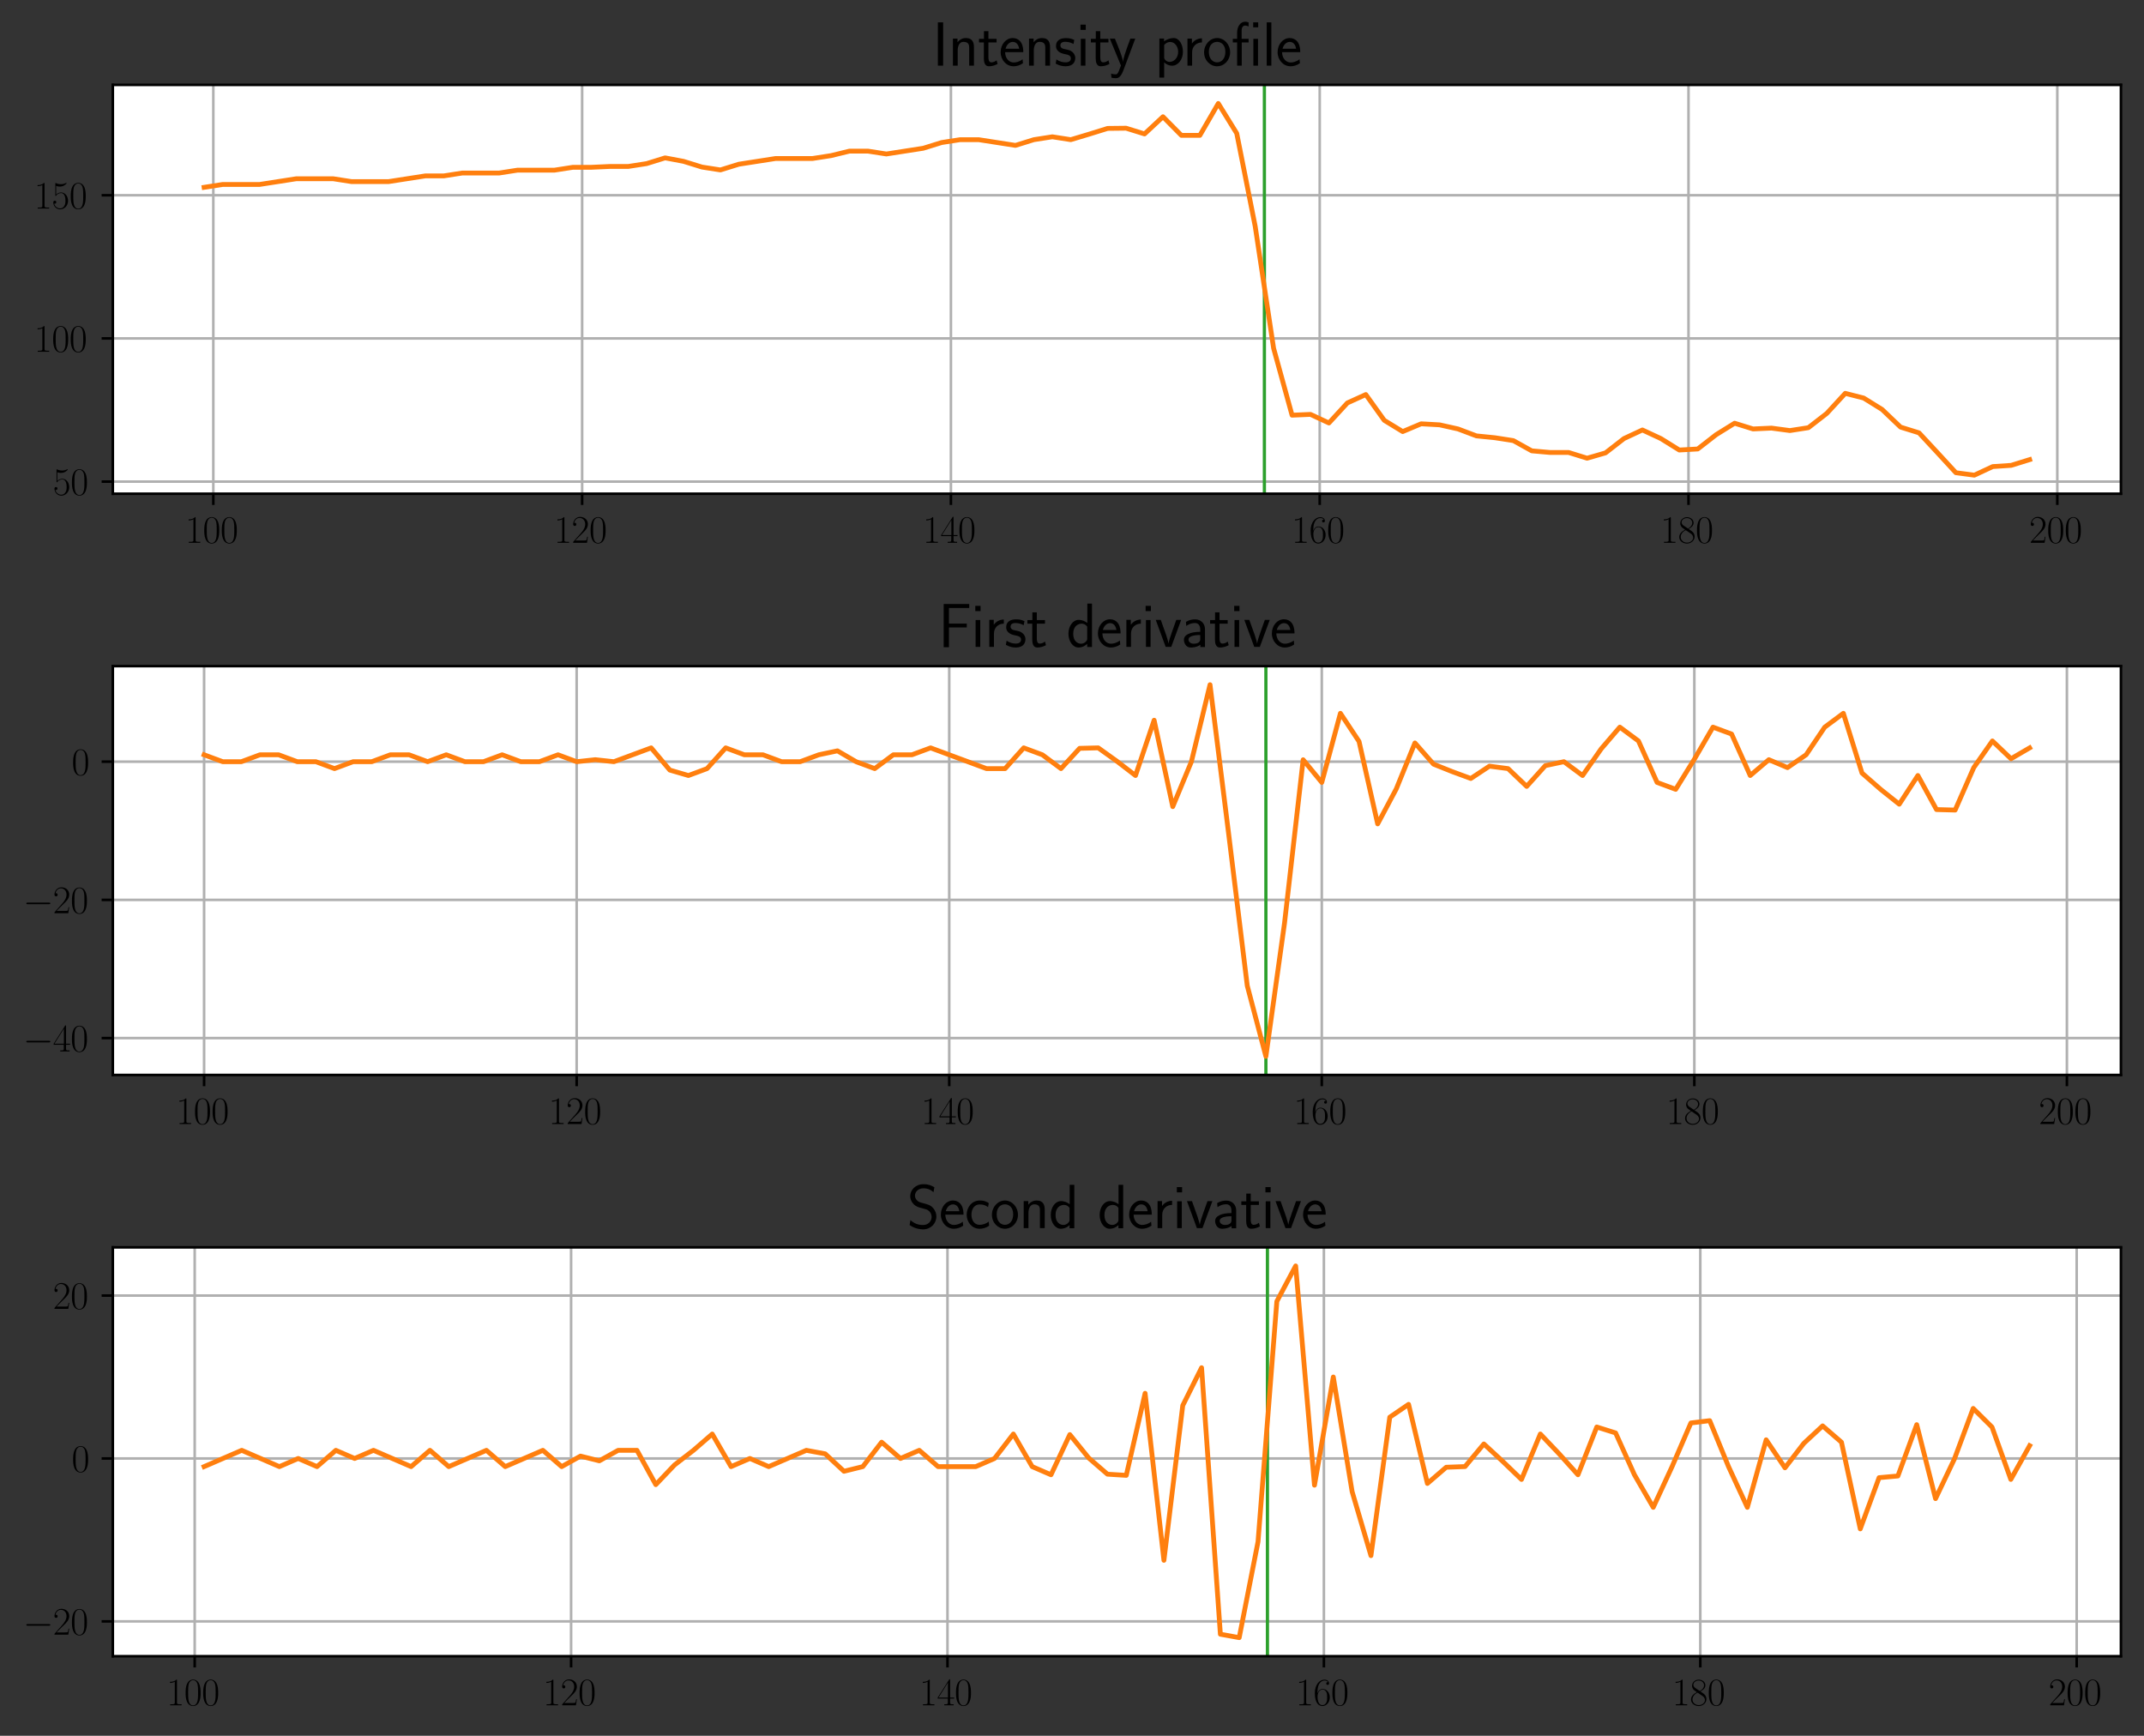 <?xml version="1.0" encoding="utf-8" standalone="no"?>
<!DOCTYPE svg PUBLIC "-//W3C//DTD SVG 1.1//EN"
  "http://www.w3.org/Graphics/SVG/1.1/DTD/svg11.dtd">
<svg height="541.532pt" version="1.1" viewBox="0 0 668.968 541.532" width="668.968pt" xmlns="http://www.w3.org/2000/svg" xmlns:xlink="http://www.w3.org/1999/xlink">
 <rect x="0" y="0" width="668.968" height="541.532" fill="#333333" stroke="none"/>
 <defs>
  <style type="text/css">*{stroke-linecap:butt;stroke-linejoin:round;}</style>
 </defs>
 <g id="figure_1">
  <g id="patch_1">
   <path d="M 0 541.532 
L 668.968 541.532 
L 668.968 0 
L 0 0 
z
" style="fill:none;"/>
  </g>
  <g id="axes_1">
   <g id="patch_2">
    <path d="M 35.204 154.039 
L 661.768 154.039 
L 661.768 26.484 
L 35.204 26.484 
z
" style="fill:#ffffff;"/>
   </g>
   <g id="matplotlib.axis_1">
    <g id="xtick_1">
     <g id="line2d_1">
      <path clip-path="url(#pe5c062c806)" d="M 66.561 154.039 
L 66.561 26.484 
" style="fill:none;stroke:#b0b0b0;stroke-linecap:square;stroke-width:0.8;"/>
     </g>
     <g id="line2d_2">
      <defs>
       <path d="M 0 0 
L 0 3.5 
" id="m19f7d70f24" style="stroke:#000000;stroke-width:0.8;"/>
      </defs>
      <g>
       <use style="stroke:#000000;stroke-width:0.8;" x="66.561" xlink:href="#m19f7d70f24" y="154.039"/>
      </g>
     </g>
     <g id="text_1">
      <!-- $\mathdefault{100}$ -->
      <g transform="translate(57.782 169.341)scale(0.12 -0.12)">
       <defs>
        <path d="M 1702 4058 
C 1702 4192 1696 4192 1606 4192 
C 1357 3916 979 3827 621 3827 
C 602 3827 570 3827 563 3808 
C 557 3795 557 3782 557 3648 
C 755 3648 1088 3686 1344 3839 
L 1344 461 
C 1344 236 1331 160 781 160 
L 589 160 
L 589 0 
C 896 0 1216 0 1523 0 
C 1830 0 2150 0 2458 0 
L 2458 160 
L 2266 160 
C 1715 160 1702 230 1702 458 
L 1702 4058 
z
" id="CMR17-31" transform="scale(0.016)"/>
        <path d="M 2688 2025 
C 2688 2416 2682 3080 2413 3591 
C 2176 4039 1798 4198 1466 4198 
C 1158 4198 768 4058 525 3597 
C 269 3118 243 2524 243 2025 
C 243 1661 250 1106 448 619 
C 723 -39 1216 -128 1466 -128 
C 1760 -128 2208 -7 2470 600 
C 2662 1042 2688 1559 2688 2025 
z
M 1466 -26 
C 1056 -26 813 325 723 812 
C 653 1188 653 1738 653 2096 
C 653 2588 653 2997 736 3387 
C 858 3929 1216 4096 1466 4096 
C 1728 4096 2067 3923 2189 3400 
C 2272 3036 2278 2607 2278 2096 
C 2278 1680 2278 1169 2202 792 
C 2067 95 1690 -26 1466 -26 
z
" id="CMR17-30" transform="scale(0.016)"/>
       </defs>
       <use transform="scale(0.996)" xlink:href="#CMR17-31"/>
       <use transform="translate(45.69 0)scale(0.996)" xlink:href="#CMR17-30"/>
       <use transform="translate(91.381 0)scale(0.996)" xlink:href="#CMR17-30"/>
      </g>
     </g>
    </g>
    <g id="xtick_2">
     <g id="line2d_3">
      <path clip-path="url(#pe5c062c806)" d="M 181.633 154.039 
L 181.633 26.484 
" style="fill:none;stroke:#b0b0b0;stroke-linecap:square;stroke-width:0.8;"/>
     </g>
     <g id="line2d_4">
      <g>
       <use style="stroke:#000000;stroke-width:0.8;" x="181.633" xlink:href="#m19f7d70f24" y="154.039"/>
      </g>
     </g>
     <g id="text_2">
      <!-- $\mathdefault{120}$ -->
      <g transform="translate(172.853 169.341)scale(0.12 -0.12)">
       <defs>
        <path d="M 2669 989 
L 2554 989 
C 2490 536 2438 459 2413 420 
C 2381 369 1920 369 1830 369 
L 602 369 
C 832 619 1280 1072 1824 1597 
C 2214 1967 2669 2402 2669 3035 
C 2669 3790 2067 4224 1395 4224 
C 691 4224 262 3604 262 3030 
C 262 2780 448 2748 525 2748 
C 589 2748 781 2787 781 3010 
C 781 3207 614 3264 525 3264 
C 486 3264 448 3258 422 3245 
C 544 3790 915 4058 1306 4058 
C 1862 4058 2227 3617 2227 3035 
C 2227 2479 1901 2000 1536 1584 
L 262 146 
L 262 0 
L 2515 0 
L 2669 989 
z
" id="CMR17-32" transform="scale(0.016)"/>
       </defs>
       <use transform="scale(0.996)" xlink:href="#CMR17-31"/>
       <use transform="translate(45.69 0)scale(0.996)" xlink:href="#CMR17-32"/>
       <use transform="translate(91.381 0)scale(0.996)" xlink:href="#CMR17-30"/>
      </g>
     </g>
    </g>
    <g id="xtick_3">
     <g id="line2d_5">
      <path clip-path="url(#pe5c062c806)" d="M 296.704 154.039 
L 296.704 26.484 
" style="fill:none;stroke:#b0b0b0;stroke-linecap:square;stroke-width:0.8;"/>
     </g>
     <g id="line2d_6">
      <g>
       <use style="stroke:#000000;stroke-width:0.8;" x="296.704" xlink:href="#m19f7d70f24" y="154.039"/>
      </g>
     </g>
     <g id="text_3">
      <!-- $\mathdefault{140}$ -->
      <g transform="translate(287.925 169.341)scale(0.12 -0.12)">
       <defs>
        <path d="M 2150 4122 
C 2150 4256 2144 4256 2029 4256 
L 128 1254 
L 128 1088 
L 1779 1088 
L 1779 457 
C 1779 224 1766 160 1318 160 
L 1197 160 
L 1197 0 
C 1402 0 1747 0 1965 0 
C 2182 0 2528 0 2733 0 
L 2733 160 
L 2611 160 
C 2163 160 2150 224 2150 457 
L 2150 1088 
L 2803 1088 
L 2803 1254 
L 2150 1254 
L 2150 4122 
z
M 1798 3703 
L 1798 1254 
L 256 1254 
L 1798 3703 
z
" id="CMR17-34" transform="scale(0.016)"/>
       </defs>
       <use transform="scale(0.996)" xlink:href="#CMR17-31"/>
       <use transform="translate(45.69 0)scale(0.996)" xlink:href="#CMR17-34"/>
       <use transform="translate(91.381 0)scale(0.996)" xlink:href="#CMR17-30"/>
      </g>
     </g>
    </g>
    <g id="xtick_4">
     <g id="line2d_7">
      <path clip-path="url(#pe5c062c806)" d="M 411.775 154.039 
L 411.775 26.484 
" style="fill:none;stroke:#b0b0b0;stroke-linecap:square;stroke-width:0.8;"/>
     </g>
     <g id="line2d_8">
      <g>
       <use style="stroke:#000000;stroke-width:0.8;" x="411.775" xlink:href="#m19f7d70f24" y="154.039"/>
      </g>
     </g>
     <g id="text_4">
      <!-- $\mathdefault{160}$ -->
      <g transform="translate(402.996 169.341)scale(0.12 -0.12)">
       <defs>
        <path d="M 678 2176 
C 678 3690 1395 4032 1811 4032 
C 1946 4032 2272 4009 2400 3776 
C 2298 3776 2106 3776 2106 3553 
C 2106 3381 2246 3323 2336 3323 
C 2394 3323 2566 3348 2566 3560 
C 2566 3954 2246 4179 1805 4179 
C 1043 4179 243 3390 243 1984 
C 243 253 966 -128 1478 -128 
C 2099 -128 2688 427 2688 1283 
C 2688 2081 2170 2662 1517 2662 
C 1126 2662 838 2407 678 1960 
L 678 2176 
z
M 1478 25 
C 691 25 691 1200 691 1436 
C 691 1896 909 2560 1504 2560 
C 1613 2560 1926 2560 2138 2120 
C 2253 1870 2253 1609 2253 1289 
C 2253 944 2253 690 2118 434 
C 1978 171 1773 25 1478 25 
z
" id="CMR17-36" transform="scale(0.016)"/>
       </defs>
       <use transform="scale(0.996)" xlink:href="#CMR17-31"/>
       <use transform="translate(45.69 0)scale(0.996)" xlink:href="#CMR17-36"/>
       <use transform="translate(91.381 0)scale(0.996)" xlink:href="#CMR17-30"/>
      </g>
     </g>
    </g>
    <g id="xtick_5">
     <g id="line2d_9">
      <path clip-path="url(#pe5c062c806)" d="M 526.847 154.039 
L 526.847 26.484 
" style="fill:none;stroke:#b0b0b0;stroke-linecap:square;stroke-width:0.8;"/>
     </g>
     <g id="line2d_10">
      <g>
       <use style="stroke:#000000;stroke-width:0.8;" x="526.847" xlink:href="#m19f7d70f24" y="154.039"/>
      </g>
     </g>
     <g id="text_5">
      <!-- $\mathdefault{180}$ -->
      <g transform="translate(518.067 169.341)scale(0.12 -0.12)">
       <defs>
        <path d="M 1741 2264 
C 2144 2467 2554 2773 2554 3263 
C 2554 3841 1990 4179 1472 4179 
C 890 4179 378 3759 378 3180 
C 378 3021 416 2747 666 2505 
C 730 2442 998 2251 1171 2130 
C 883 1983 211 1634 211 934 
C 211 279 838 -128 1459 -128 
C 2144 -128 2720 362 2720 1010 
C 2720 1590 2330 1857 2074 2029 
L 1741 2264 
z
M 902 2822 
C 851 2854 595 3051 595 3351 
C 595 3739 998 4032 1459 4032 
C 1965 4032 2336 3676 2336 3262 
C 2336 2669 1670 2331 1638 2331 
C 1632 2331 1626 2331 1574 2370 
L 902 2822 
z
M 2080 1519 
C 2176 1449 2483 1240 2483 851 
C 2483 381 2010 25 1472 25 
C 890 25 448 438 448 940 
C 448 1443 838 1862 1280 2060 
L 2080 1519 
z
" id="CMR17-38" transform="scale(0.016)"/>
       </defs>
       <use transform="scale(0.996)" xlink:href="#CMR17-31"/>
       <use transform="translate(45.69 0)scale(0.996)" xlink:href="#CMR17-38"/>
       <use transform="translate(91.381 0)scale(0.996)" xlink:href="#CMR17-30"/>
      </g>
     </g>
    </g>
    <g id="xtick_6">
     <g id="line2d_11">
      <path clip-path="url(#pe5c062c806)" d="M 641.918 154.039 
L 641.918 26.484 
" style="fill:none;stroke:#b0b0b0;stroke-linecap:square;stroke-width:0.8;"/>
     </g>
     <g id="line2d_12">
      <g>
       <use style="stroke:#000000;stroke-width:0.8;" x="641.918" xlink:href="#m19f7d70f24" y="154.039"/>
      </g>
     </g>
     <g id="text_6">
      <!-- $\mathdefault{200}$ -->
      <g transform="translate(633.139 169.341)scale(0.12 -0.12)">
       <use transform="scale(0.996)" xlink:href="#CMR17-32"/>
       <use transform="translate(45.69 0)scale(0.996)" xlink:href="#CMR17-30"/>
       <use transform="translate(91.381 0)scale(0.996)" xlink:href="#CMR17-30"/>
      </g>
     </g>
    </g>
   </g>
   <g id="matplotlib.axis_2">
    <g id="ytick_1">
     <g id="line2d_13">
      <path clip-path="url(#pe5c062c806)" d="M 35.204 150.243 
L 661.768 150.243 
" style="fill:none;stroke:#b0b0b0;stroke-linecap:square;stroke-width:0.8;"/>
     </g>
     <g id="line2d_14">
      <defs>
       <path d="M 0 0 
L -3.5 0 
" id="mb8ed5f42ba" style="stroke:#000000;stroke-width:0.8;"/>
      </defs>
      <g>
       <use style="stroke:#000000;stroke-width:0.8;" x="35.204" xlink:href="#mb8ed5f42ba" y="150.243"/>
      </g>
     </g>
     <g id="text_7">
      <!-- $\mathdefault{50}$ -->
      <g transform="translate(16.498 154.394)scale(0.12 -0.12)">
       <defs>
        <path d="M 730 3692 
C 794 3666 1056 3584 1325 3584 
C 1920 3584 2246 3911 2432 4100 
C 2432 4157 2432 4192 2394 4192 
C 2387 4192 2374 4192 2323 4163 
C 2099 4058 1837 3973 1517 3973 
C 1325 3973 1037 3999 723 4139 
C 653 4171 640 4171 634 4171 
C 602 4171 595 4164 595 4037 
L 595 2203 
C 595 2089 595 2057 659 2057 
C 691 2057 704 2070 736 2114 
C 941 2401 1222 2522 1542 2522 
C 1766 2522 2246 2382 2246 1289 
C 2246 1085 2246 715 2054 421 
C 1894 159 1645 25 1370 25 
C 947 25 518 320 403 814 
C 429 807 480 795 506 795 
C 589 795 749 840 749 1038 
C 749 1210 627 1280 506 1280 
C 358 1280 262 1190 262 1011 
C 262 454 704 -128 1382 -128 
C 2042 -128 2669 440 2669 1264 
C 2669 2030 2170 2624 1549 2624 
C 1222 2624 947 2503 730 2274 
L 730 3692 
z
" id="CMR17-35" transform="scale(0.016)"/>
       </defs>
       <use transform="scale(0.996)" xlink:href="#CMR17-35"/>
       <use transform="translate(45.69 0)scale(0.996)" xlink:href="#CMR17-30"/>
      </g>
     </g>
    </g>
    <g id="ytick_2">
     <g id="line2d_15">
      <path clip-path="url(#pe5c062c806)" d="M 35.204 105.579 
L 661.768 105.579 
" style="fill:none;stroke:#b0b0b0;stroke-linecap:square;stroke-width:0.8;"/>
     </g>
     <g id="line2d_16">
      <g>
       <use style="stroke:#000000;stroke-width:0.8;" x="35.204" xlink:href="#mb8ed5f42ba" y="105.579"/>
      </g>
     </g>
     <g id="text_8">
      <!-- $\mathdefault{100}$ -->
      <g transform="translate(10.645 109.731)scale(0.12 -0.12)">
       <use transform="scale(0.996)" xlink:href="#CMR17-31"/>
       <use transform="translate(45.69 0)scale(0.996)" xlink:href="#CMR17-30"/>
       <use transform="translate(91.381 0)scale(0.996)" xlink:href="#CMR17-30"/>
      </g>
     </g>
    </g>
    <g id="ytick_3">
     <g id="line2d_17">
      <path clip-path="url(#pe5c062c806)" d="M 35.204 60.916 
L 661.768 60.916 
" style="fill:none;stroke:#b0b0b0;stroke-linecap:square;stroke-width:0.8;"/>
     </g>
     <g id="line2d_18">
      <g>
       <use style="stroke:#000000;stroke-width:0.8;" x="35.204" xlink:href="#mb8ed5f42ba" y="60.916"/>
      </g>
     </g>
     <g id="text_9">
      <!-- $\mathdefault{150}$ -->
      <g transform="translate(10.645 65.067)scale(0.12 -0.12)">
       <use transform="scale(0.996)" xlink:href="#CMR17-31"/>
       <use transform="translate(45.69 0)scale(0.996)" xlink:href="#CMR17-35"/>
       <use transform="translate(91.381 0)scale(0.996)" xlink:href="#CMR17-30"/>
      </g>
     </g>
    </g>
   </g>
   <g id="line2d_19">
    <path clip-path="url(#pe5c062c806)" d="M 394.515 154.039 
L 394.515 26.484 
" style="fill:none;stroke:#2ca02c;stroke-linecap:square;"/>
   </g>
   <g id="line2d_20">
    <path clip-path="url(#pe5c062c806)" d="M 63.685 58.446 
L 69.438 57.553 
L 75.192 57.553 
L 80.945 57.553 
L 86.699 56.659 
L 92.452 55.766 
L 98.206 55.766 
L 103.96 55.766 
L 109.713 56.659 
L 115.467 56.659 
L 121.22 56.659 
L 126.974 55.766 
L 132.727 54.873 
L 138.481 54.873 
L 144.235 53.979 
L 149.988 53.979 
L 155.742 53.979 
L 161.495 53.086 
L 167.249 53.086 
L 173.002 53.086 
L 178.756 52.193 
L 184.51 52.193 
L 190.263 51.933 
L 196.017 51.933 
L 201.77 51.04 
L 207.524 49.254 
L 213.277 50.337 
L 219.031 52.123 
L 224.785 53.017 
L 230.538 51.23 
L 236.292 50.337 
L 242.045 49.443 
L 247.799 49.443 
L 253.552 49.443 
L 259.306 48.55 
L 265.06 47.147 
L 270.813 47.147 
L 276.567 48.04 
L 282.32 47.147 
L 288.074 46.253 
L 293.827 44.467 
L 299.581 43.574 
L 305.334 43.574 
L 311.088 44.467 
L 316.842 45.36 
L 322.595 43.574 
L 328.349 42.68 
L 334.102 43.574 
L 339.856 41.848 
L 345.609 40.062 
L 351.363 39.997 
L 357.117 41.784 
L 362.87 36.424 
L 368.624 42.233 
L 374.377 42.233 
L 380.131 32.281 
L 385.884 41.602 
L 391.638 70.57 
L 397.392 108.666 
L 403.145 129.53 
L 408.899 129.28 
L 414.652 131.96 
L 420.406 125.707 
L 426.159 123.092 
L 431.913 131.131 
L 437.667 134.644 
L 443.42 132.221 
L 449.174 132.54 
L 454.927 133.821 
L 460.681 135.991 
L 466.434 136.569 
L 472.188 137.462 
L 477.942 140.656 
L 483.695 141.166 
L 489.449 141.166 
L 495.202 142.953 
L 500.956 141.288 
L 506.709 136.822 
L 512.463 134.142 
L 518.216 136.822 
L 523.97 140.395 
L 529.724 140.074 
L 535.477 135.608 
L 541.231 132.035 
L 546.984 133.821 
L 552.738 133.562 
L 558.491 134.327 
L 564.245 133.433 
L 569.999 128.967 
L 575.752 122.714 
L 581.506 124.182 
L 587.259 127.755 
L 593.013 133.249 
L 598.766 135.035 
L 604.52 141.224 
L 610.274 147.477 
L 616.027 148.241 
L 621.781 145.561 
L 627.534 145.178 
L 633.288 143.392 
" style="fill:none;stroke:#ff7f0e;stroke-linecap:square;stroke-width:1.5;"/>
   </g>
   <g id="patch_3">
    <path d="M 35.204 154.039 
L 35.204 26.484 
" style="fill:none;stroke:#000000;stroke-linecap:square;stroke-linejoin:miter;stroke-width:0.8;"/>
   </g>
   <g id="patch_4">
    <path d="M 661.768 154.039 
L 661.768 26.484 
" style="fill:none;stroke:#000000;stroke-linecap:square;stroke-linejoin:miter;stroke-width:0.8;"/>
   </g>
   <g id="patch_5">
    <path d="M 35.204 154.039 
L 661.768 154.039 
" style="fill:none;stroke:#000000;stroke-linecap:square;stroke-linejoin:miter;stroke-width:0.8;"/>
   </g>
   <g id="patch_6">
    <path d="M 35.204 26.484 
L 661.768 26.484 
" style="fill:none;stroke:#000000;stroke-linecap:square;stroke-linejoin:miter;stroke-width:0.8;"/>
   </g>
   <g id="text_10">
    <!-- Intensity profile -->
    <g transform="translate(290.932 20.484)scale(0.192 -0.192)">
     <defs>
      <path d="M 1094 4416 
L 557 4416 
L 557 0 
L 1094 0 
L 1094 4416 
z
" id="CMSS17-49" transform="scale(0.016)"/>
      <path d="M 2618 1877 
C 2618 2283 2522 2816 1798 2816 
C 1389 2816 1120 2606 941 2389 
L 941 2758 
L 474 2758 
L 474 0 
L 960 0 
L 960 1559 
C 960 1964 1114 2428 1549 2428 
C 2112 2428 2131 2048 2131 1829 
L 2131 0 
L 2618 0 
L 2618 1877 
z
" id="CMSS17-6e" transform="scale(0.016)"/>
      <path d="M 1069 2368 
L 1901 2368 
L 1901 2737 
L 1069 2737 
L 1069 3520 
L 614 3520 
L 614 2737 
L 109 2737 
L 109 2368 
L 602 2368 
L 602 749 
C 602 384 685 -64 1107 -64 
C 1427 -64 1722 25 2003 172 
L 1901 548 
C 1747 414 1562 337 1363 337 
C 1082 337 1069 696 1069 856 
L 1069 2368 
z
" id="CMSS17-74" transform="scale(0.016)"/>
      <path d="M 2502 1377 
C 2502 1590 2490 2003 2285 2345 
C 2061 2713 1696 2816 1421 2816 
C 755 2816 192 2188 192 1375 
C 192 582 774 -64 1510 -64 
C 1798 -64 2150 19 2470 248 
C 2470 274 2458 414 2451 420 
C 2451 433 2432 630 2432 656 
C 2125 407 1773 325 1517 325 
C 1107 325 666 667 646 1377 
L 2502 1377 
z
M 698 1728 
C 781 2084 1062 2421 1421 2421 
C 1517 2421 1965 2421 2080 1728 
L 698 1728 
z
" id="CMSS17-65" transform="scale(0.016)"/>
      <path d="M 2061 2627 
C 1683 2807 1389 2807 1197 2807 
C 742 2807 198 2648 198 2003 
C 198 1359 902 1218 1094 1179 
C 1389 1122 1715 1058 1715 740 
C 1715 337 1254 337 1171 337 
C 915 337 563 407 243 638 
L 166 210 
C 531 0 883 -64 1178 -64 
C 1965 -64 2163 416 2163 781 
C 2163 1094 1984 1305 1862 1401 
C 1651 1568 1574 1587 1050 1696 
C 960 1709 646 1779 646 2066 
C 646 2432 1050 2432 1139 2432 
C 1555 2432 1811 2303 1984 2208 
L 2061 2627 
z
" id="CMSS17-73" transform="scale(0.016)"/>
      <path d="M 979 4183 
L 442 4183 
L 442 3648 
L 979 3648 
L 979 4183 
z
M 947 2739 
L 474 2739 
L 474 0 
L 947 0 
L 947 2739 
z
" id="CMSS17-69" transform="scale(0.016)"/>
      <path d="M 2675 2752 
L 2176 2752 
C 1632 1294 1446 702 1434 383 
L 1427 383 
C 1408 696 1126 1460 902 2007 
L 602 2752 
L 83 2752 
L 1216 13 
C 1146 -178 1043 -465 1011 -529 
C 870 -885 774 -885 672 -885 
C 646 -885 442 -885 211 -809 
L 250 -1229 
C 410 -1261 570 -1280 685 -1280 
C 845 -1280 1165 -1280 1459 -497 
L 2675 2752 
z
" id="CMSS17-79" transform="scale(0.016)"/>
      <path d="M 966 333 
C 1178 129 1466 -5 1773 -5 
C 2368 -5 2880 603 2880 1412 
C 2880 2159 2496 2816 1946 2816 
C 1626 2816 1242 2702 954 2472 
L 954 2765 
L 480 2765 
L 480 -1216 
L 966 -1216 
L 966 333 
z
M 966 2100 
C 1018 2176 1235 2415 1587 2415 
C 2035 2415 2394 1960 2394 1412 
C 2394 787 1958 384 1530 384 
C 1402 384 1267 415 1139 523 
C 966 674 966 768 966 857 
L 966 2100 
z
" id="CMSS17-70" transform="scale(0.016)"/>
      <path d="M 954 1363 
C 954 1965 1395 2368 1958 2368 
L 1958 2789 
C 1549 2789 1165 2585 934 2253 
L 934 2758 
L 480 2758 
L 480 0 
L 954 0 
L 954 1363 
z
" id="CMSS17-72" transform="scale(0.016)"/>
      <path d="M 2829 1356 
C 2829 2176 2221 2816 1504 2816 
C 768 2816 173 2157 173 1356 
C 173 544 787 -64 1498 -64 
C 2227 -64 2829 563 2829 1356 
z
M 1504 337 
C 1050 337 659 709 659 1408 
C 659 2151 1114 2427 1498 2427 
C 1914 2427 2342 2126 2342 1408 
C 2342 683 1926 337 1504 337 
z
" id="CMSS17-6f" transform="scale(0.016)"/>
      <path d="M 2752 4416 
L 2240 4416 
L 2240 3906 
L 2752 3906 
L 2752 4416 
z
M 2733 2737 
L 2259 2737 
L 2259 0 
L 2733 0 
L 2733 2737 
z
M 1075 2368 
L 1773 2368 
L 1773 2737 
L 1062 2737 
L 1062 3578 
C 1062 3919 1216 4092 1421 4092 
C 1542 4092 1664 4056 1773 3992 
L 1773 4410 
C 1722 4428 1574 4480 1421 4480 
C 941 4480 602 3993 602 3372 
L 602 2737 
L 160 2737 
L 160 2368 
L 602 2368 
L 602 0 
L 1075 0 
L 1075 2368 
z
" id="CMSS17-c" transform="scale(0.016)"/>
      <path d="M 947 4416 
L 474 4416 
L 474 0 
L 947 0 
L 947 4416 
z
" id="CMSS17-6c" transform="scale(0.016)"/>
     </defs>
     <use transform="scale(0.996)" xlink:href="#CMSS17-49"/>
     <use transform="translate(25.784 0)scale(0.996)" xlink:href="#CMSS17-6e"/>
     <use transform="translate(73.989 0)scale(0.996)" xlink:href="#CMSS17-74"/>
     <use transform="translate(107.82 0)scale(0.996)" xlink:href="#CMSS17-65"/>
     <use transform="translate(149.459 0)scale(0.996)" xlink:href="#CMSS17-6e"/>
     <use transform="translate(197.664 0)scale(0.996)" xlink:href="#CMSS17-73"/>
     <use transform="translate(233.578 0)scale(0.996)" xlink:href="#CMSS17-69"/>
     <use transform="translate(255.758 0)scale(0.996)" xlink:href="#CMSS17-74"/>
     <use transform="translate(286.988 0)scale(0.996)" xlink:href="#CMSS17-79"/>
     <use transform="translate(361.217 0)scale(0.996)" xlink:href="#CMSS17-70"/>
     <use transform="translate(406.819 0)scale(0.996)" xlink:href="#CMSS17-72"/>
     <use transform="translate(438.729 0)scale(0.996)" xlink:href="#CMSS17-6f"/>
     <use transform="translate(485.573 0)scale(0.996)" xlink:href="#CMSS17-c"/>
     <use transform="translate(535.699 0)scale(0.996)" xlink:href="#CMSS17-6c"/>
     <use transform="translate(557.88 0)scale(0.996)" xlink:href="#CMSS17-65"/>
    </g>
   </g>
  </g>
  <g id="axes_2">
   <g id="patch_7">
    <path d="M 35.204 335.372 
L 661.768 335.372 
L 661.768 207.817 
L 35.204 207.817 
z
" style="fill:#ffffff;"/>
   </g>
   <g id="matplotlib.axis_3">
    <g id="xtick_7">
     <g id="line2d_21">
      <path clip-path="url(#pe5b56ef0f8)" d="M 63.685 335.372 
L 63.685 207.817 
" style="fill:none;stroke:#b0b0b0;stroke-linecap:square;stroke-width:0.8;"/>
     </g>
     <g id="line2d_22">
      <g>
       <use style="stroke:#000000;stroke-width:0.8;" x="63.685" xlink:href="#m19f7d70f24" y="335.372"/>
      </g>
     </g>
     <g id="text_11">
      <!-- $\mathdefault{100}$ -->
      <g transform="translate(54.905 350.674)scale(0.12 -0.12)">
       <use transform="scale(0.996)" xlink:href="#CMR17-31"/>
       <use transform="translate(45.69 0)scale(0.996)" xlink:href="#CMR17-30"/>
       <use transform="translate(91.381 0)scale(0.996)" xlink:href="#CMR17-30"/>
      </g>
     </g>
    </g>
    <g id="xtick_8">
     <g id="line2d_23">
      <path clip-path="url(#pe5b56ef0f8)" d="M 179.93 335.372 
L 179.93 207.817 
" style="fill:none;stroke:#b0b0b0;stroke-linecap:square;stroke-width:0.8;"/>
     </g>
     <g id="line2d_24">
      <g>
       <use style="stroke:#000000;stroke-width:0.8;" x="179.93" xlink:href="#m19f7d70f24" y="335.372"/>
      </g>
     </g>
     <g id="text_12">
      <!-- $\mathdefault{120}$ -->
      <g transform="translate(171.151 350.674)scale(0.12 -0.12)">
       <use transform="scale(0.996)" xlink:href="#CMR17-31"/>
       <use transform="translate(45.69 0)scale(0.996)" xlink:href="#CMR17-32"/>
       <use transform="translate(91.381 0)scale(0.996)" xlink:href="#CMR17-30"/>
      </g>
     </g>
    </g>
    <g id="xtick_9">
     <g id="line2d_25">
      <path clip-path="url(#pe5b56ef0f8)" d="M 296.176 335.372 
L 296.176 207.817 
" style="fill:none;stroke:#b0b0b0;stroke-linecap:square;stroke-width:0.8;"/>
     </g>
     <g id="line2d_26">
      <g>
       <use style="stroke:#000000;stroke-width:0.8;" x="296.176" xlink:href="#m19f7d70f24" y="335.372"/>
      </g>
     </g>
     <g id="text_13">
      <!-- $\mathdefault{140}$ -->
      <g transform="translate(287.396 350.674)scale(0.12 -0.12)">
       <use transform="scale(0.996)" xlink:href="#CMR17-31"/>
       <use transform="translate(45.69 0)scale(0.996)" xlink:href="#CMR17-34"/>
       <use transform="translate(91.381 0)scale(0.996)" xlink:href="#CMR17-30"/>
      </g>
     </g>
    </g>
    <g id="xtick_10">
     <g id="line2d_27">
      <path clip-path="url(#pe5b56ef0f8)" d="M 412.421 335.372 
L 412.421 207.817 
" style="fill:none;stroke:#b0b0b0;stroke-linecap:square;stroke-width:0.8;"/>
     </g>
     <g id="line2d_28">
      <g>
       <use style="stroke:#000000;stroke-width:0.8;" x="412.421" xlink:href="#m19f7d70f24" y="335.372"/>
      </g>
     </g>
     <g id="text_14">
      <!-- $\mathdefault{160}$ -->
      <g transform="translate(403.642 350.674)scale(0.12 -0.12)">
       <use transform="scale(0.996)" xlink:href="#CMR17-31"/>
       <use transform="translate(45.69 0)scale(0.996)" xlink:href="#CMR17-36"/>
       <use transform="translate(91.381 0)scale(0.996)" xlink:href="#CMR17-30"/>
      </g>
     </g>
    </g>
    <g id="xtick_11">
     <g id="line2d_29">
      <path clip-path="url(#pe5b56ef0f8)" d="M 528.667 335.372 
L 528.667 207.817 
" style="fill:none;stroke:#b0b0b0;stroke-linecap:square;stroke-width:0.8;"/>
     </g>
     <g id="line2d_30">
      <g>
       <use style="stroke:#000000;stroke-width:0.8;" x="528.667" xlink:href="#m19f7d70f24" y="335.372"/>
      </g>
     </g>
     <g id="text_15">
      <!-- $\mathdefault{180}$ -->
      <g transform="translate(519.887 350.674)scale(0.12 -0.12)">
       <use transform="scale(0.996)" xlink:href="#CMR17-31"/>
       <use transform="translate(45.69 0)scale(0.996)" xlink:href="#CMR17-38"/>
       <use transform="translate(91.381 0)scale(0.996)" xlink:href="#CMR17-30"/>
      </g>
     </g>
    </g>
    <g id="xtick_12">
     <g id="line2d_31">
      <path clip-path="url(#pe5b56ef0f8)" d="M 644.912 335.372 
L 644.912 207.817 
" style="fill:none;stroke:#b0b0b0;stroke-linecap:square;stroke-width:0.8;"/>
     </g>
     <g id="line2d_32">
      <g>
       <use style="stroke:#000000;stroke-width:0.8;" x="644.912" xlink:href="#m19f7d70f24" y="335.372"/>
      </g>
     </g>
     <g id="text_16">
      <!-- $\mathdefault{200}$ -->
      <g transform="translate(636.133 350.674)scale(0.12 -0.12)">
       <use transform="scale(0.996)" xlink:href="#CMR17-32"/>
       <use transform="translate(45.69 0)scale(0.996)" xlink:href="#CMR17-30"/>
       <use transform="translate(91.381 0)scale(0.996)" xlink:href="#CMR17-30"/>
      </g>
     </g>
    </g>
   </g>
   <g id="matplotlib.axis_4">
    <g id="ytick_4">
     <g id="line2d_33">
      <path clip-path="url(#pe5b56ef0f8)" d="M 35.204 323.868 
L 661.768 323.868 
" style="fill:none;stroke:#b0b0b0;stroke-linecap:square;stroke-width:0.8;"/>
     </g>
     <g id="line2d_34">
      <g>
       <use style="stroke:#000000;stroke-width:0.8;" x="35.204" xlink:href="#mb8ed5f42ba" y="323.868"/>
      </g>
     </g>
     <g id="text_17">
      <!-- $\mathdefault{−40}$ -->
      <g transform="translate(7.2 328.019)scale(0.12 -0.12)">
       <defs>
        <path d="M 4218 1472 
C 4326 1472 4442 1472 4442 1600 
C 4442 1728 4326 1728 4218 1728 
L 755 1728 
C 646 1728 531 1728 531 1600 
C 531 1472 646 1472 755 1472 
L 4218 1472 
z
" id="CMSY10-0" transform="scale(0.016)"/>
       </defs>
       <use transform="scale(0.996)" xlink:href="#CMSY10-0"/>
       <use transform="translate(77.487 0)scale(0.996)" xlink:href="#CMR17-34"/>
       <use transform="translate(123.178 0)scale(0.996)" xlink:href="#CMR17-30"/>
      </g>
     </g>
    </g>
    <g id="ytick_5">
     <g id="line2d_35">
      <path clip-path="url(#pe5b56ef0f8)" d="M 35.204 280.75 
L 661.768 280.75 
" style="fill:none;stroke:#b0b0b0;stroke-linecap:square;stroke-width:0.8;"/>
     </g>
     <g id="line2d_36">
      <g>
       <use style="stroke:#000000;stroke-width:0.8;" x="35.204" xlink:href="#mb8ed5f42ba" y="280.75"/>
      </g>
     </g>
     <g id="text_18">
      <!-- $\mathdefault{−20}$ -->
      <g transform="translate(7.2 284.901)scale(0.12 -0.12)">
       <use transform="scale(0.996)" xlink:href="#CMSY10-0"/>
       <use transform="translate(77.487 0)scale(0.996)" xlink:href="#CMR17-32"/>
       <use transform="translate(123.178 0)scale(0.996)" xlink:href="#CMR17-30"/>
      </g>
     </g>
    </g>
    <g id="ytick_6">
     <g id="line2d_37">
      <path clip-path="url(#pe5b56ef0f8)" d="M 35.204 237.632 
L 661.768 237.632 
" style="fill:none;stroke:#b0b0b0;stroke-linecap:square;stroke-width:0.8;"/>
     </g>
     <g id="line2d_38">
      <g>
       <use style="stroke:#000000;stroke-width:0.8;" x="35.204" xlink:href="#mb8ed5f42ba" y="237.632"/>
      </g>
     </g>
     <g id="text_19">
      <!-- $\mathdefault{0}$ -->
      <g transform="translate(22.351 241.783)scale(0.12 -0.12)">
       <use transform="scale(0.996)" xlink:href="#CMR17-30"/>
      </g>
     </g>
    </g>
   </g>
   <g id="line2d_39">
    <path clip-path="url(#pe5b56ef0f8)" d="M 394.984 335.372 
L 394.984 207.817 
" style="fill:none;stroke:#2ca02c;stroke-linecap:square;"/>
   </g>
   <g id="line2d_40">
    <path clip-path="url(#pe5b56ef0f8)" d="M 63.685 235.476 
L 69.497 237.632 
L 75.309 237.632 
L 81.121 235.476 
L 86.934 235.476 
L 92.746 237.632 
L 98.558 237.632 
L 104.371 239.788 
L 110.183 237.632 
L 115.995 237.632 
L 121.807 235.476 
L 127.62 235.476 
L 133.432 237.632 
L 139.244 235.476 
L 145.057 237.632 
L 150.869 237.632 
L 156.681 235.476 
L 162.493 237.632 
L 168.306 237.632 
L 174.118 235.476 
L 179.93 237.632 
L 185.742 237.006 
L 191.555 237.632 
L 197.367 235.476 
L 203.179 233.32 
L 208.992 240.246 
L 214.804 241.944 
L 220.616 239.788 
L 226.428 233.32 
L 232.241 235.476 
L 238.053 235.476 
L 243.865 237.632 
L 249.678 237.632 
L 255.49 235.476 
L 261.302 234.245 
L 267.114 237.632 
L 272.927 239.788 
L 278.739 235.476 
L 284.551 235.476 
L 290.363 233.32 
L 296.176 235.476 
L 301.988 237.632 
L 307.8 239.788 
L 313.613 239.788 
L 319.425 233.32 
L 325.237 235.476 
L 331.049 239.788 
L 336.862 233.468 
L 342.674 233.32 
L 348.486 237.477 
L 354.299 241.944 
L 360.111 224.697 
L 365.923 251.652 
L 371.735 237.632 
L 377.548 213.615 
L 383.36 260.128 
L 389.172 307.545 
L 394.984 329.574 
L 400.797 287.987 
L 406.609 237.031 
L 412.421 244.1 
L 418.234 222.541 
L 424.046 231.32 
L 429.858 257.035 
L 435.67 246.108 
L 441.483 231.786 
L 447.295 238.401 
L 453.107 240.725 
L 458.92 242.868 
L 464.732 239.027 
L 470.544 239.788 
L 476.356 245.339 
L 482.169 238.864 
L 487.981 237.632 
L 493.793 241.944 
L 499.605 233.615 
L 505.418 226.853 
L 511.23 231.165 
L 517.042 244.1 
L 522.855 246.256 
L 528.667 236.859 
L 534.479 226.853 
L 540.291 229.009 
L 546.104 241.944 
L 551.916 237.006 
L 557.728 239.477 
L 563.541 235.476 
L 569.353 226.853 
L 575.165 222.541 
L 580.977 241.175 
L 586.79 246.256 
L 592.602 250.891 
L 598.414 241.944 
L 604.226 252.568 
L 610.039 252.723 
L 615.851 239.477 
L 621.663 231.165 
L 627.476 236.708 
L 633.288 233.32 
" style="fill:none;stroke:#ff7f0e;stroke-linecap:square;stroke-width:1.5;"/>
   </g>
   <g id="patch_8">
    <path d="M 35.204 335.372 
L 35.204 207.817 
" style="fill:none;stroke:#000000;stroke-linecap:square;stroke-linejoin:miter;stroke-width:0.8;"/>
   </g>
   <g id="patch_9">
    <path d="M 661.768 335.372 
L 661.768 207.817 
" style="fill:none;stroke:#000000;stroke-linecap:square;stroke-linejoin:miter;stroke-width:0.8;"/>
   </g>
   <g id="patch_10">
    <path d="M 35.204 335.372 
L 661.768 335.372 
" style="fill:none;stroke:#000000;stroke-linecap:square;stroke-linejoin:miter;stroke-width:0.8;"/>
   </g>
   <g id="patch_11">
    <path d="M 35.204 207.817 
L 661.768 207.817 
" style="fill:none;stroke:#000000;stroke-linecap:square;stroke-linejoin:miter;stroke-width:0.8;"/>
   </g>
   <g id="text_20">
    <!-- First derivative -->
    <g transform="translate(292.724 201.817)scale(0.192 -0.192)">
     <defs>
      <path d="M 2918 1984 
L 2918 2373 
L 1101 2373 
L 1101 3968 
L 1882 3968 
C 1958 3968 2035 3968 2112 3968 
L 3168 3968 
L 3168 4375 
L 563 4375 
L 563 -32 
L 1101 -32 
L 1101 1984 
L 2918 1984 
z
" id="CMSS17-46" transform="scale(0.016)"/>
      <path d="M 2611 4416 
L 2138 4416 
L 2138 2438 
C 1939 2603 1613 2756 1254 2756 
C 672 2756 211 2131 211 1347 
C 211 562 666 -64 1235 -64 
C 1677 -64 1971 172 2125 306 
L 2125 -13 
L 2611 -13 
L 2611 4416 
z
M 2125 836 
C 2125 747 2125 653 1926 482 
C 1798 375 1645 325 1498 325 
C 1152 325 698 576 698 1340 
C 698 2134 1210 2368 1562 2368 
C 1798 2368 1990 2254 2125 2065 
L 2125 836 
z
" id="CMSS17-64" transform="scale(0.016)"/>
      <path d="M 2675 2752 
L 2176 2752 
L 1747 1556 
C 1613 1165 1421 627 1389 352 
L 1382 352 
C 1370 468 1318 634 1286 749 
C 1248 890 1197 1056 1158 1172 
L 595 2752 
L 83 2752 
L 1094 0 
L 1664 0 
L 2675 2752 
z
" id="CMSS17-76" transform="scale(0.016)"/>
      <path d="M 2406 1791 
C 2406 2392 1978 2808 1402 2808 
C 1120 2808 813 2757 461 2553 
L 499 2135 
C 659 2248 934 2432 1395 2432 
C 1722 2432 1920 2180 1920 1782 
L 1920 1536 
C 896 1536 256 1238 256 726 
C 256 461 416 -64 947 -64 
C 1043 -64 1562 -64 1933 217 
L 1933 -19 
L 2406 -19 
L 2406 1791 
z
M 1920 816 
C 1920 701 1920 548 1728 434 
C 1562 325 1350 325 1261 325 
C 941 325 723 511 723 744 
C 723 1211 1722 1211 1920 1211 
L 1920 816 
z
" id="CMSS17-61" transform="scale(0.016)"/>
     </defs>
     <use transform="scale(0.996)" xlink:href="#CMSS17-46"/>
     <use transform="translate(53.29 0)scale(0.996)" xlink:href="#CMSS17-69"/>
     <use transform="translate(75.47 0)scale(0.996)" xlink:href="#CMSS17-72"/>
     <use transform="translate(107.38 0)scale(0.996)" xlink:href="#CMSS17-73"/>
     <use transform="translate(143.294 0)scale(0.996)" xlink:href="#CMSS17-74"/>
     <use transform="translate(208.354 0)scale(0.996)" xlink:href="#CMSS17-64"/>
     <use transform="translate(256.559 0)scale(0.996)" xlink:href="#CMSS17-65"/>
     <use transform="translate(298.198 0)scale(0.996)" xlink:href="#CMSS17-72"/>
     <use transform="translate(330.108 0)scale(0.996)" xlink:href="#CMSS17-69"/>
     <use transform="translate(352.289 0)scale(0.996)" xlink:href="#CMSS17-76"/>
     <use transform="translate(395.289 0)scale(0.996)" xlink:href="#CMSS17-61"/>
     <use transform="translate(440.211 0)scale(0.996)" xlink:href="#CMSS17-74"/>
     <use transform="translate(474.042 0)scale(0.996)" xlink:href="#CMSS17-69"/>
     <use transform="translate(496.223 0)scale(0.996)" xlink:href="#CMSS17-76"/>
     <use transform="translate(539.223 0)scale(0.996)" xlink:href="#CMSS17-65"/>
    </g>
   </g>
  </g>
  <g id="axes_3">
   <g id="patch_12">
    <path d="M 35.204 516.706 
L 661.768 516.706 
L 661.768 389.15 
L 35.204 389.15 
z
" style="fill:#ffffff;"/>
   </g>
   <g id="matplotlib.axis_5">
    <g id="xtick_13">
     <g id="line2d_41">
      <path clip-path="url(#pb53eb62413)" d="M 60.749 516.706 
L 60.749 389.15 
" style="fill:none;stroke:#b0b0b0;stroke-linecap:square;stroke-width:0.8;"/>
     </g>
     <g id="line2d_42">
      <g>
       <use style="stroke:#000000;stroke-width:0.8;" x="60.749" xlink:href="#m19f7d70f24" y="516.706"/>
      </g>
     </g>
     <g id="text_21">
      <!-- $\mathdefault{100}$ -->
      <g transform="translate(51.969 532.008)scale(0.12 -0.12)">
       <use transform="scale(0.996)" xlink:href="#CMR17-31"/>
       <use transform="translate(45.69 0)scale(0.996)" xlink:href="#CMR17-30"/>
       <use transform="translate(91.381 0)scale(0.996)" xlink:href="#CMR17-30"/>
      </g>
     </g>
    </g>
    <g id="xtick_14">
     <g id="line2d_43">
      <path clip-path="url(#pb53eb62413)" d="M 178.192 516.706 
L 178.192 389.15 
" style="fill:none;stroke:#b0b0b0;stroke-linecap:square;stroke-width:0.8;"/>
     </g>
     <g id="line2d_44">
      <g>
       <use style="stroke:#000000;stroke-width:0.8;" x="178.192" xlink:href="#m19f7d70f24" y="516.706"/>
      </g>
     </g>
     <g id="text_22">
      <!-- $\mathdefault{120}$ -->
      <g transform="translate(169.413 532.008)scale(0.12 -0.12)">
       <use transform="scale(0.996)" xlink:href="#CMR17-31"/>
       <use transform="translate(45.69 0)scale(0.996)" xlink:href="#CMR17-32"/>
       <use transform="translate(91.381 0)scale(0.996)" xlink:href="#CMR17-30"/>
      </g>
     </g>
    </g>
    <g id="xtick_15">
     <g id="line2d_45">
      <path clip-path="url(#pb53eb62413)" d="M 295.636 516.706 
L 295.636 389.15 
" style="fill:none;stroke:#b0b0b0;stroke-linecap:square;stroke-width:0.8;"/>
     </g>
     <g id="line2d_46">
      <g>
       <use style="stroke:#000000;stroke-width:0.8;" x="295.636" xlink:href="#m19f7d70f24" y="516.706"/>
      </g>
     </g>
     <g id="text_23">
      <!-- $\mathdefault{140}$ -->
      <g transform="translate(286.857 532.008)scale(0.12 -0.12)">
       <use transform="scale(0.996)" xlink:href="#CMR17-31"/>
       <use transform="translate(45.69 0)scale(0.996)" xlink:href="#CMR17-34"/>
       <use transform="translate(91.381 0)scale(0.996)" xlink:href="#CMR17-30"/>
      </g>
     </g>
    </g>
    <g id="xtick_16">
     <g id="line2d_47">
      <path clip-path="url(#pb53eb62413)" d="M 413.08 516.706 
L 413.08 389.15 
" style="fill:none;stroke:#b0b0b0;stroke-linecap:square;stroke-width:0.8;"/>
     </g>
     <g id="line2d_48">
      <g>
       <use style="stroke:#000000;stroke-width:0.8;" x="413.08" xlink:href="#m19f7d70f24" y="516.706"/>
      </g>
     </g>
     <g id="text_24">
      <!-- $\mathdefault{160}$ -->
      <g transform="translate(404.301 532.008)scale(0.12 -0.12)">
       <use transform="scale(0.996)" xlink:href="#CMR17-31"/>
       <use transform="translate(45.69 0)scale(0.996)" xlink:href="#CMR17-36"/>
       <use transform="translate(91.381 0)scale(0.996)" xlink:href="#CMR17-30"/>
      </g>
     </g>
    </g>
    <g id="xtick_17">
     <g id="line2d_49">
      <path clip-path="url(#pb53eb62413)" d="M 530.524 516.706 
L 530.524 389.15 
" style="fill:none;stroke:#b0b0b0;stroke-linecap:square;stroke-width:0.8;"/>
     </g>
     <g id="line2d_50">
      <g>
       <use style="stroke:#000000;stroke-width:0.8;" x="530.524" xlink:href="#m19f7d70f24" y="516.706"/>
      </g>
     </g>
     <g id="text_25">
      <!-- $\mathdefault{180}$ -->
      <g transform="translate(521.745 532.008)scale(0.12 -0.12)">
       <use transform="scale(0.996)" xlink:href="#CMR17-31"/>
       <use transform="translate(45.69 0)scale(0.996)" xlink:href="#CMR17-38"/>
       <use transform="translate(91.381 0)scale(0.996)" xlink:href="#CMR17-30"/>
      </g>
     </g>
    </g>
    <g id="xtick_18">
     <g id="line2d_51">
      <path clip-path="url(#pb53eb62413)" d="M 647.968 516.706 
L 647.968 389.15 
" style="fill:none;stroke:#b0b0b0;stroke-linecap:square;stroke-width:0.8;"/>
     </g>
     <g id="line2d_52">
      <g>
       <use style="stroke:#000000;stroke-width:0.8;" x="647.968" xlink:href="#m19f7d70f24" y="516.706"/>
      </g>
     </g>
     <g id="text_26">
      <!-- $\mathdefault{200}$ -->
      <g transform="translate(639.189 532.008)scale(0.12 -0.12)">
       <use transform="scale(0.996)" xlink:href="#CMR17-32"/>
       <use transform="translate(45.69 0)scale(0.996)" xlink:href="#CMR17-30"/>
       <use transform="translate(91.381 0)scale(0.996)" xlink:href="#CMR17-30"/>
      </g>
     </g>
    </g>
   </g>
   <g id="matplotlib.axis_6">
    <g id="ytick_7">
     <g id="line2d_53">
      <path clip-path="url(#pb53eb62413)" d="M 35.204 505.84 
L 661.768 505.84 
" style="fill:none;stroke:#b0b0b0;stroke-linecap:square;stroke-width:0.8;"/>
     </g>
     <g id="line2d_54">
      <g>
       <use style="stroke:#000000;stroke-width:0.8;" x="35.204" xlink:href="#mb8ed5f42ba" y="505.84"/>
      </g>
     </g>
     <g id="text_27">
      <!-- $\mathdefault{−20}$ -->
      <g transform="translate(7.2 509.991)scale(0.12 -0.12)">
       <use transform="scale(0.996)" xlink:href="#CMSY10-0"/>
       <use transform="translate(77.487 0)scale(0.996)" xlink:href="#CMR17-32"/>
       <use transform="translate(123.178 0)scale(0.996)" xlink:href="#CMR17-30"/>
      </g>
     </g>
    </g>
    <g id="ytick_8">
     <g id="line2d_55">
      <path clip-path="url(#pb53eb62413)" d="M 35.204 455.013 
L 661.768 455.013 
" style="fill:none;stroke:#b0b0b0;stroke-linecap:square;stroke-width:0.8;"/>
     </g>
     <g id="line2d_56">
      <g>
       <use style="stroke:#000000;stroke-width:0.8;" x="35.204" xlink:href="#mb8ed5f42ba" y="455.013"/>
      </g>
     </g>
     <g id="text_28">
      <!-- $\mathdefault{0}$ -->
      <g transform="translate(22.351 459.165)scale(0.12 -0.12)">
       <use transform="scale(0.996)" xlink:href="#CMR17-30"/>
      </g>
     </g>
    </g>
    <g id="ytick_9">
     <g id="line2d_57">
      <path clip-path="url(#pb53eb62413)" d="M 35.204 404.187 
L 661.768 404.187 
" style="fill:none;stroke:#b0b0b0;stroke-linecap:square;stroke-width:0.8;"/>
     </g>
     <g id="line2d_58">
      <g>
       <use style="stroke:#000000;stroke-width:0.8;" x="35.204" xlink:href="#mb8ed5f42ba" y="404.187"/>
      </g>
     </g>
     <g id="text_29">
      <!-- $\mathdefault{20}$ -->
      <g transform="translate(16.498 408.338)scale(0.12 -0.12)">
       <use transform="scale(0.996)" xlink:href="#CMR17-32"/>
       <use transform="translate(45.69 0)scale(0.996)" xlink:href="#CMR17-30"/>
      </g>
     </g>
    </g>
   </g>
   <g id="line2d_59">
    <path clip-path="url(#pb53eb62413)" d="M 395.464 516.706 
L 395.464 389.15 
" style="fill:none;stroke:#2ca02c;stroke-linecap:square;"/>
   </g>
   <g id="line2d_60">
    <path clip-path="url(#pb53eb62413)" d="M 63.685 457.555 
L 69.557 455.013 
L 75.429 452.472 
L 81.301 455.013 
L 87.173 457.555 
L 93.046 455.013 
L 98.918 457.555 
L 104.79 452.472 
L 110.662 455.013 
L 116.534 452.472 
L 122.407 455.013 
L 128.279 457.555 
L 134.151 452.472 
L 140.023 457.555 
L 145.895 455.013 
L 151.768 452.472 
L 157.64 457.555 
L 163.512 455.013 
L 169.384 452.472 
L 175.256 457.555 
L 181.129 454.275 
L 187.001 455.751 
L 192.873 452.472 
L 198.745 452.472 
L 204.617 463.177 
L 210.49 457.015 
L 216.362 452.472 
L 222.234 447.389 
L 228.106 457.555 
L 233.978 455.013 
L 239.851 457.555 
L 245.723 455.013 
L 251.595 452.472 
L 257.467 453.562 
L 263.339 459.006 
L 269.212 457.555 
L 275.084 449.931 
L 280.956 455.013 
L 286.828 452.472 
L 292.7 457.555 
L 298.573 457.555 
L 304.445 457.555 
L 310.317 455.013 
L 316.189 447.389 
L 322.061 457.555 
L 327.934 460.096 
L 333.806 447.563 
L 339.678 454.84 
L 345.55 459.913 
L 351.422 460.279 
L 357.295 434.683 
L 363.167 486.787 
L 369.039 438.488 
L 374.911 426.702 
L 380.783 509.842 
L 386.656 510.908 
L 392.528 480.981 
L 398.4 405.99 
L 404.272 394.948 
L 410.144 463.346 
L 416.017 429.6 
L 421.889 465.362 
L 427.761 485.326 
L 433.633 442.133 
L 439.505 438.131 
L 445.378 462.811 
L 451.25 457.753 
L 457.122 457.54 
L 462.994 450.486 
L 468.866 455.91 
L 474.738 461.557 
L 480.611 447.38 
L 486.483 453.562 
L 492.355 460.096 
L 498.227 445.195 
L 504.099 447.042 
L 509.972 460.096 
L 515.844 470.261 
L 521.716 457.555 
L 527.588 443.937 
L 533.46 443.218 
L 539.333 457.555 
L 545.205 470.261 
L 551.077 449.193 
L 556.949 457.926 
L 562.821 450.297 
L 568.694 444.848 
L 574.566 449.931 
L 580.438 476.979 
L 586.31 461.003 
L 592.182 460.477 
L 598.055 444.467 
L 603.927 467.537 
L 609.799 455.197 
L 615.671 439.399 
L 621.543 445.215 
L 627.416 461.548 
L 633.288 451.021 
" style="fill:none;stroke:#ff7f0e;stroke-linecap:square;stroke-width:1.5;"/>
   </g>
   <g id="patch_13">
    <path d="M 35.204 516.706 
L 35.204 389.15 
" style="fill:none;stroke:#000000;stroke-linecap:square;stroke-linejoin:miter;stroke-width:0.8;"/>
   </g>
   <g id="patch_14">
    <path d="M 661.768 516.706 
L 661.768 389.15 
" style="fill:none;stroke:#000000;stroke-linecap:square;stroke-linejoin:miter;stroke-width:0.8;"/>
   </g>
   <g id="patch_15">
    <path d="M 35.204 516.706 
L 661.768 516.706 
" style="fill:none;stroke:#000000;stroke-linecap:square;stroke-linejoin:miter;stroke-width:0.8;"/>
   </g>
   <g id="patch_16">
    <path d="M 35.204 389.15 
L 661.768 389.15 
" style="fill:none;stroke:#000000;stroke-linecap:square;stroke-linejoin:miter;stroke-width:0.8;"/>
   </g>
   <g id="text_30">
    <!-- Second derivative -->
    <g transform="translate(282.984 383.15)scale(0.192 -0.192)">
     <defs>
      <path d="M 2797 4169 
C 2515 4334 2208 4480 1690 4480 
C 864 4480 333 3879 333 3266 
C 333 3025 403 2753 653 2475 
C 902 2196 1184 2121 1542 2033 
C 1690 1994 1939 1924 1984 1906 
C 2342 1767 2515 1444 2515 1140 
C 2515 742 2202 318 1645 318 
C 1453 318 890 318 358 819 
L 269 318 
C 794 -64 1363 -128 1651 -128 
C 2438 -128 3002 488 3002 1186 
C 3002 1440 2925 1763 2656 2061 
C 2394 2347 2163 2410 1638 2549 
C 1338 2626 1146 2677 986 2873 
C 877 3013 819 3146 819 3317 
C 819 3673 1126 4060 1690 4060 
C 1971 4060 2336 4002 2707 3660 
L 2797 4169 
z
" id="CMSS17-53" transform="scale(0.016)"/>
      <path d="M 2464 2541 
C 2464 2585 2170 2714 2093 2739 
C 1882 2816 1613 2816 1542 2816 
C 710 2816 211 2093 211 1363 
C 211 595 768 -64 1517 -64 
C 1946 -64 2253 76 2502 242 
L 2464 664 
C 2189 453 1869 337 1523 337 
C 1024 337 698 774 698 1369 
C 698 1831 909 2414 1549 2414 
C 1901 2414 2099 2343 2394 2145 
L 2464 2541 
z
" id="CMSS17-63" transform="scale(0.016)"/>
     </defs>
     <use transform="scale(0.996)" xlink:href="#CMSS17-53"/>
     <use transform="translate(52.049 0)scale(0.996)" xlink:href="#CMSS17-65"/>
     <use transform="translate(93.687 0)scale(0.996)" xlink:href="#CMSS17-63"/>
     <use transform="translate(135.326 0)scale(0.996)" xlink:href="#CMSS17-6f"/>
     <use transform="translate(182.17 0)scale(0.996)" xlink:href="#CMSS17-6e"/>
     <use transform="translate(230.375 0)scale(0.996)" xlink:href="#CMSS17-64"/>
     <use transform="translate(309.809 0)scale(0.996)" xlink:href="#CMSS17-64"/>
     <use transform="translate(358.014 0)scale(0.996)" xlink:href="#CMSS17-65"/>
     <use transform="translate(399.653 0)scale(0.996)" xlink:href="#CMSS17-72"/>
     <use transform="translate(431.562 0)scale(0.996)" xlink:href="#CMSS17-69"/>
     <use transform="translate(453.743 0)scale(0.996)" xlink:href="#CMSS17-76"/>
     <use transform="translate(496.743 0)scale(0.996)" xlink:href="#CMSS17-61"/>
     <use transform="translate(541.665 0)scale(0.996)" xlink:href="#CMSS17-74"/>
     <use transform="translate(575.497 0)scale(0.996)" xlink:href="#CMSS17-69"/>
     <use transform="translate(597.677 0)scale(0.996)" xlink:href="#CMSS17-76"/>
     <use transform="translate(640.678 0)scale(0.996)" xlink:href="#CMSS17-65"/>
    </g>
   </g>
  </g>
 </g>
 <defs>
  <clipPath id="pe5c062c806">
   <rect height="127.555" width="626.564" x="35.204" y="26.484"/>
  </clipPath>
  <clipPath id="pe5b56ef0f8">
   <rect height="127.555" width="626.564" x="35.204" y="207.817"/>
  </clipPath>
  <clipPath id="pb53eb62413">
   <rect height="127.555" width="626.564" x="35.204" y="389.15"/>
  </clipPath>
 </defs>
</svg>
